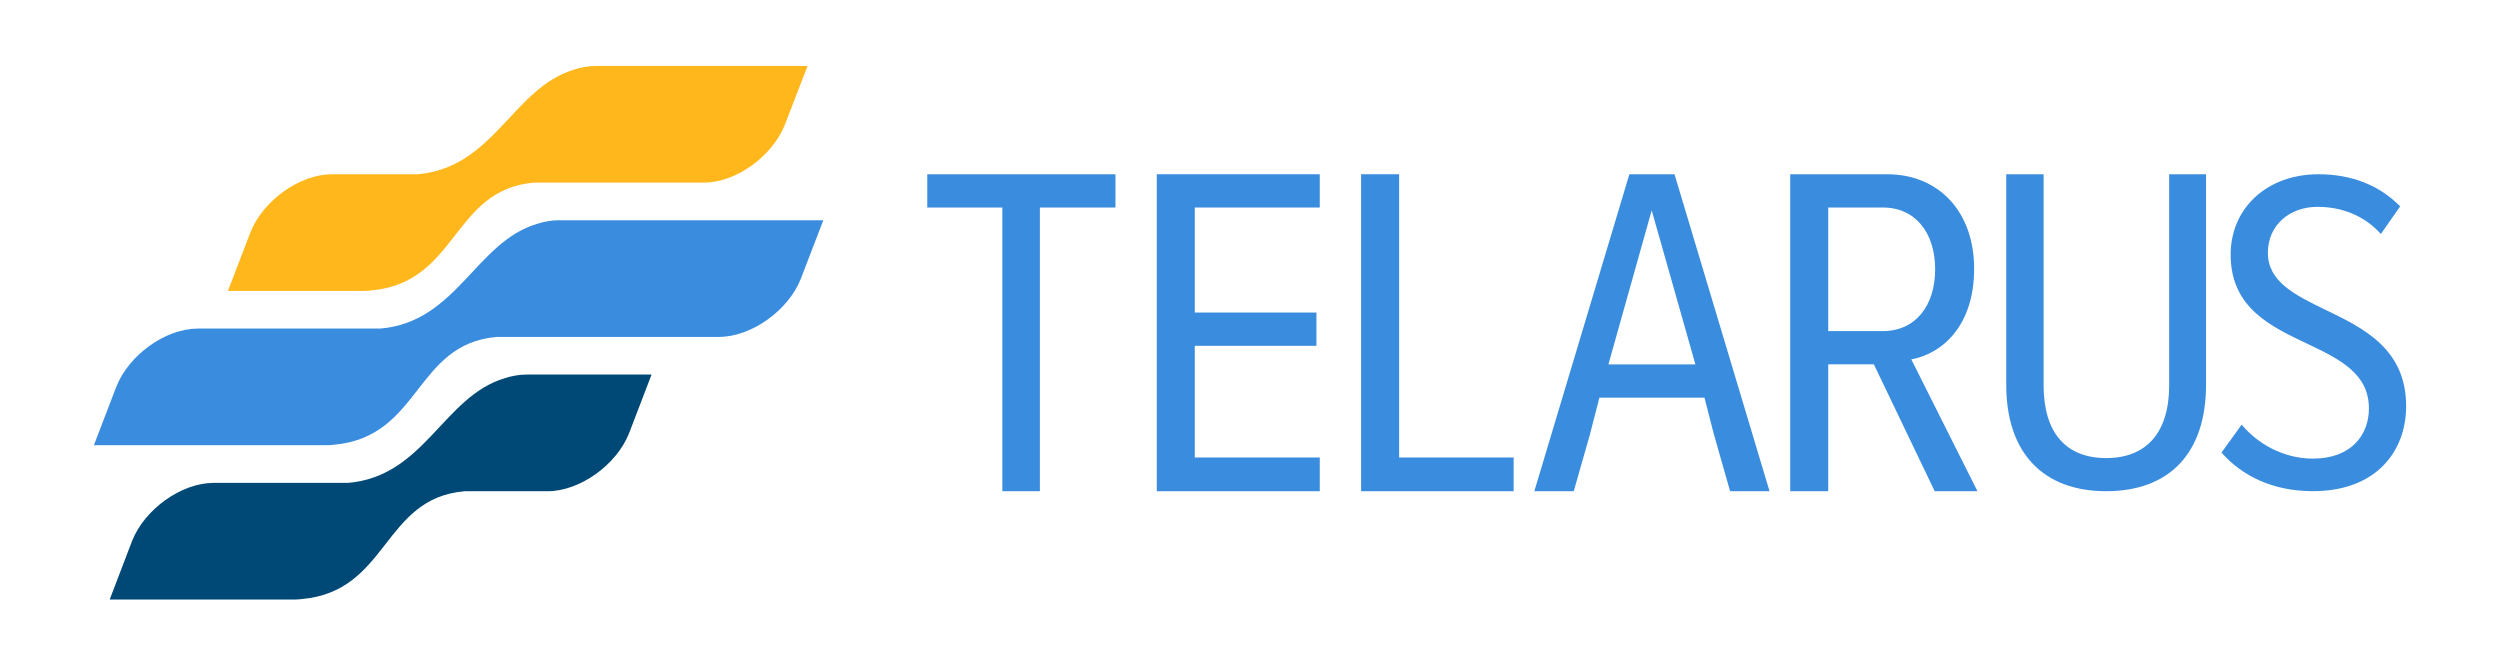 <?xml version="1.0" encoding="utf-8"?>
<!-- Generator: Adobe Illustrator 24.0.1, SVG Export Plug-In . SVG Version: 6.00 Build 0)  -->
<svg version="1.1" id="Layer_1" xmlns="http://www.w3.org/2000/svg" xmlns:xlink="http://www.w3.org/1999/xlink" x="0px" y="0px"
	 viewBox="0 0 1266 337" style="enable-background:new 0 0 1266 337;" xml:space="preserve">
<style type="text/css">
	.st0{fill-rule:evenodd;clip-rule:evenodd;fill:#3A8DDE;}
	.st1{fill-rule:evenodd;clip-rule:evenodd;fill:#FFB71B;}
	.st2{fill-rule:evenodd;clip-rule:evenodd;fill:#004876;}
	.st3{fill:#3A8DDE;}
</style>
<g>
	<g>
		<path class="st0" d="M282.87,111.54h134.05l-11.34,29.53c-6.35,16.24-25.19,29.54-41.43,29.54H262.3h-10.69
			c-41.77,3.55-38.39,50.63-82.5,54.61c-1.3,0.16-2.59,0.24-3.87,0.24H47.54l11.33-29.54c6.35-16.24,25.04-29.54,41.29-29.54h81.86
			h10.57c38.71-3.29,48.17-43.64,79.27-52.99C275.53,112.2,279.26,111.54,282.87,111.54z"/>
		<path class="st1" d="M301.73,33.39h107.22l-11.4,29.54c-6.34,16.23-24.84,29.54-41.07,29.54h-11.51h-74.5
			c-41.77,3.55-38.39,50.63-82.5,54.61c-1.3,0.16-2.59,0.24-3.87,0.24h-68.67l11.34-29.54c6.35-16.24,25.03-29.53,41.27-29.53h32.82
			h10.57c38.71-3.29,48.17-43.64,79.27-52.99C294.38,34.05,298.11,33.39,301.73,33.39z"/>
		<path class="st2" d="M266.56,189.68h63.39l-11.32,29.54c-6.35,16.24-25.06,29.54-41.3,29.54H246h-10.69
			c-41.77,3.55-38.39,50.63-82.5,54.61c-1.3,0.16-2.59,0.24-3.87,0.24H55.55l11.28-29.54c6.35-16.24,25.09-29.54,41.34-29.54h57.54
			h10.56c38.71-3.29,48.17-43.65,79.27-52.99C259.22,190.35,262.95,189.68,266.56,189.68z"/>
	</g>
	<g>
		<path class="st3" d="M507.59,105.09h-38.02V88.24h95.3v16.85H526.6v143.67h-19.01V105.09z"/>
		<path class="st3" d="M585.79,88.24h82.54v16.85h-63.29v53.18h61.61v16.85h-61.61v56.55h63.29v17.09h-82.54V88.24z"/>
		<path class="st3" d="M689.27,88.24h19.25v143.43h57.99v17.09h-77.25V88.24z"/>
		<path class="st3" d="M948.92,184.5h-23.1v64.25h-19.25V88.24h49.09c25.75,0,44.04,18.53,44.04,47.89
			c0,28.64-15.94,42.96-31.82,45.85l33.51,66.77h-21.66L948.92,184.5z M953.49,105.09h-27.67v62.57h27.67
			c16.61,0,26.47-12.99,26.47-31.28C979.97,118.08,970.1,105.09,953.49,105.09z"/>
		<path class="st3" d="M1015.97,88.24h18.91v106.85c0,24.35,11.58,36.88,31.68,36.88c20.09,0,31.91-12.53,31.91-36.88V88.24h18.67
			v106.61c0,34.75-18.67,53.9-50.59,53.9c-31.68,0-50.59-19.15-50.59-53.9V88.24z"/>
		<path class="st3" d="M1135.18,215.02c7.91,9.54,20.94,17.22,36.06,17.22c19.54,0,28.38-12.1,28.38-25.36
			c0-17.68-14.65-24.89-30.71-32.57c-18.61-8.84-39.31-18.15-39.31-45.36c0-23.73,18.61-40.71,44.43-40.71
			c17.22,0,31.17,5.82,41.41,16.28l-9.77,13.96c-8.37-9.31-19.77-13.73-32.1-13.73c-14.19,0-25.12,9.31-25.12,23.26
			c0,14.65,13.72,21.4,29.08,28.84c19.31,9.31,40.94,19.77,40.94,48.85c0,22.8-15.12,43.03-47.22,43.03
			c-20.24,0-35.82-7.68-46.29-19.54L1135.18,215.02z"/>
		<path class="st3" d="M847.97,88.24h-22.86l-48.13,160.51h19.97l8.18-28.72l4.81-18.66h53.19l4.73,18.36l8.26,29.02h19.97
			L847.97,88.24z M836.42,106.53l22.13,78H814.5L836.42,106.53z"/>
	</g>
</g>
</svg>
